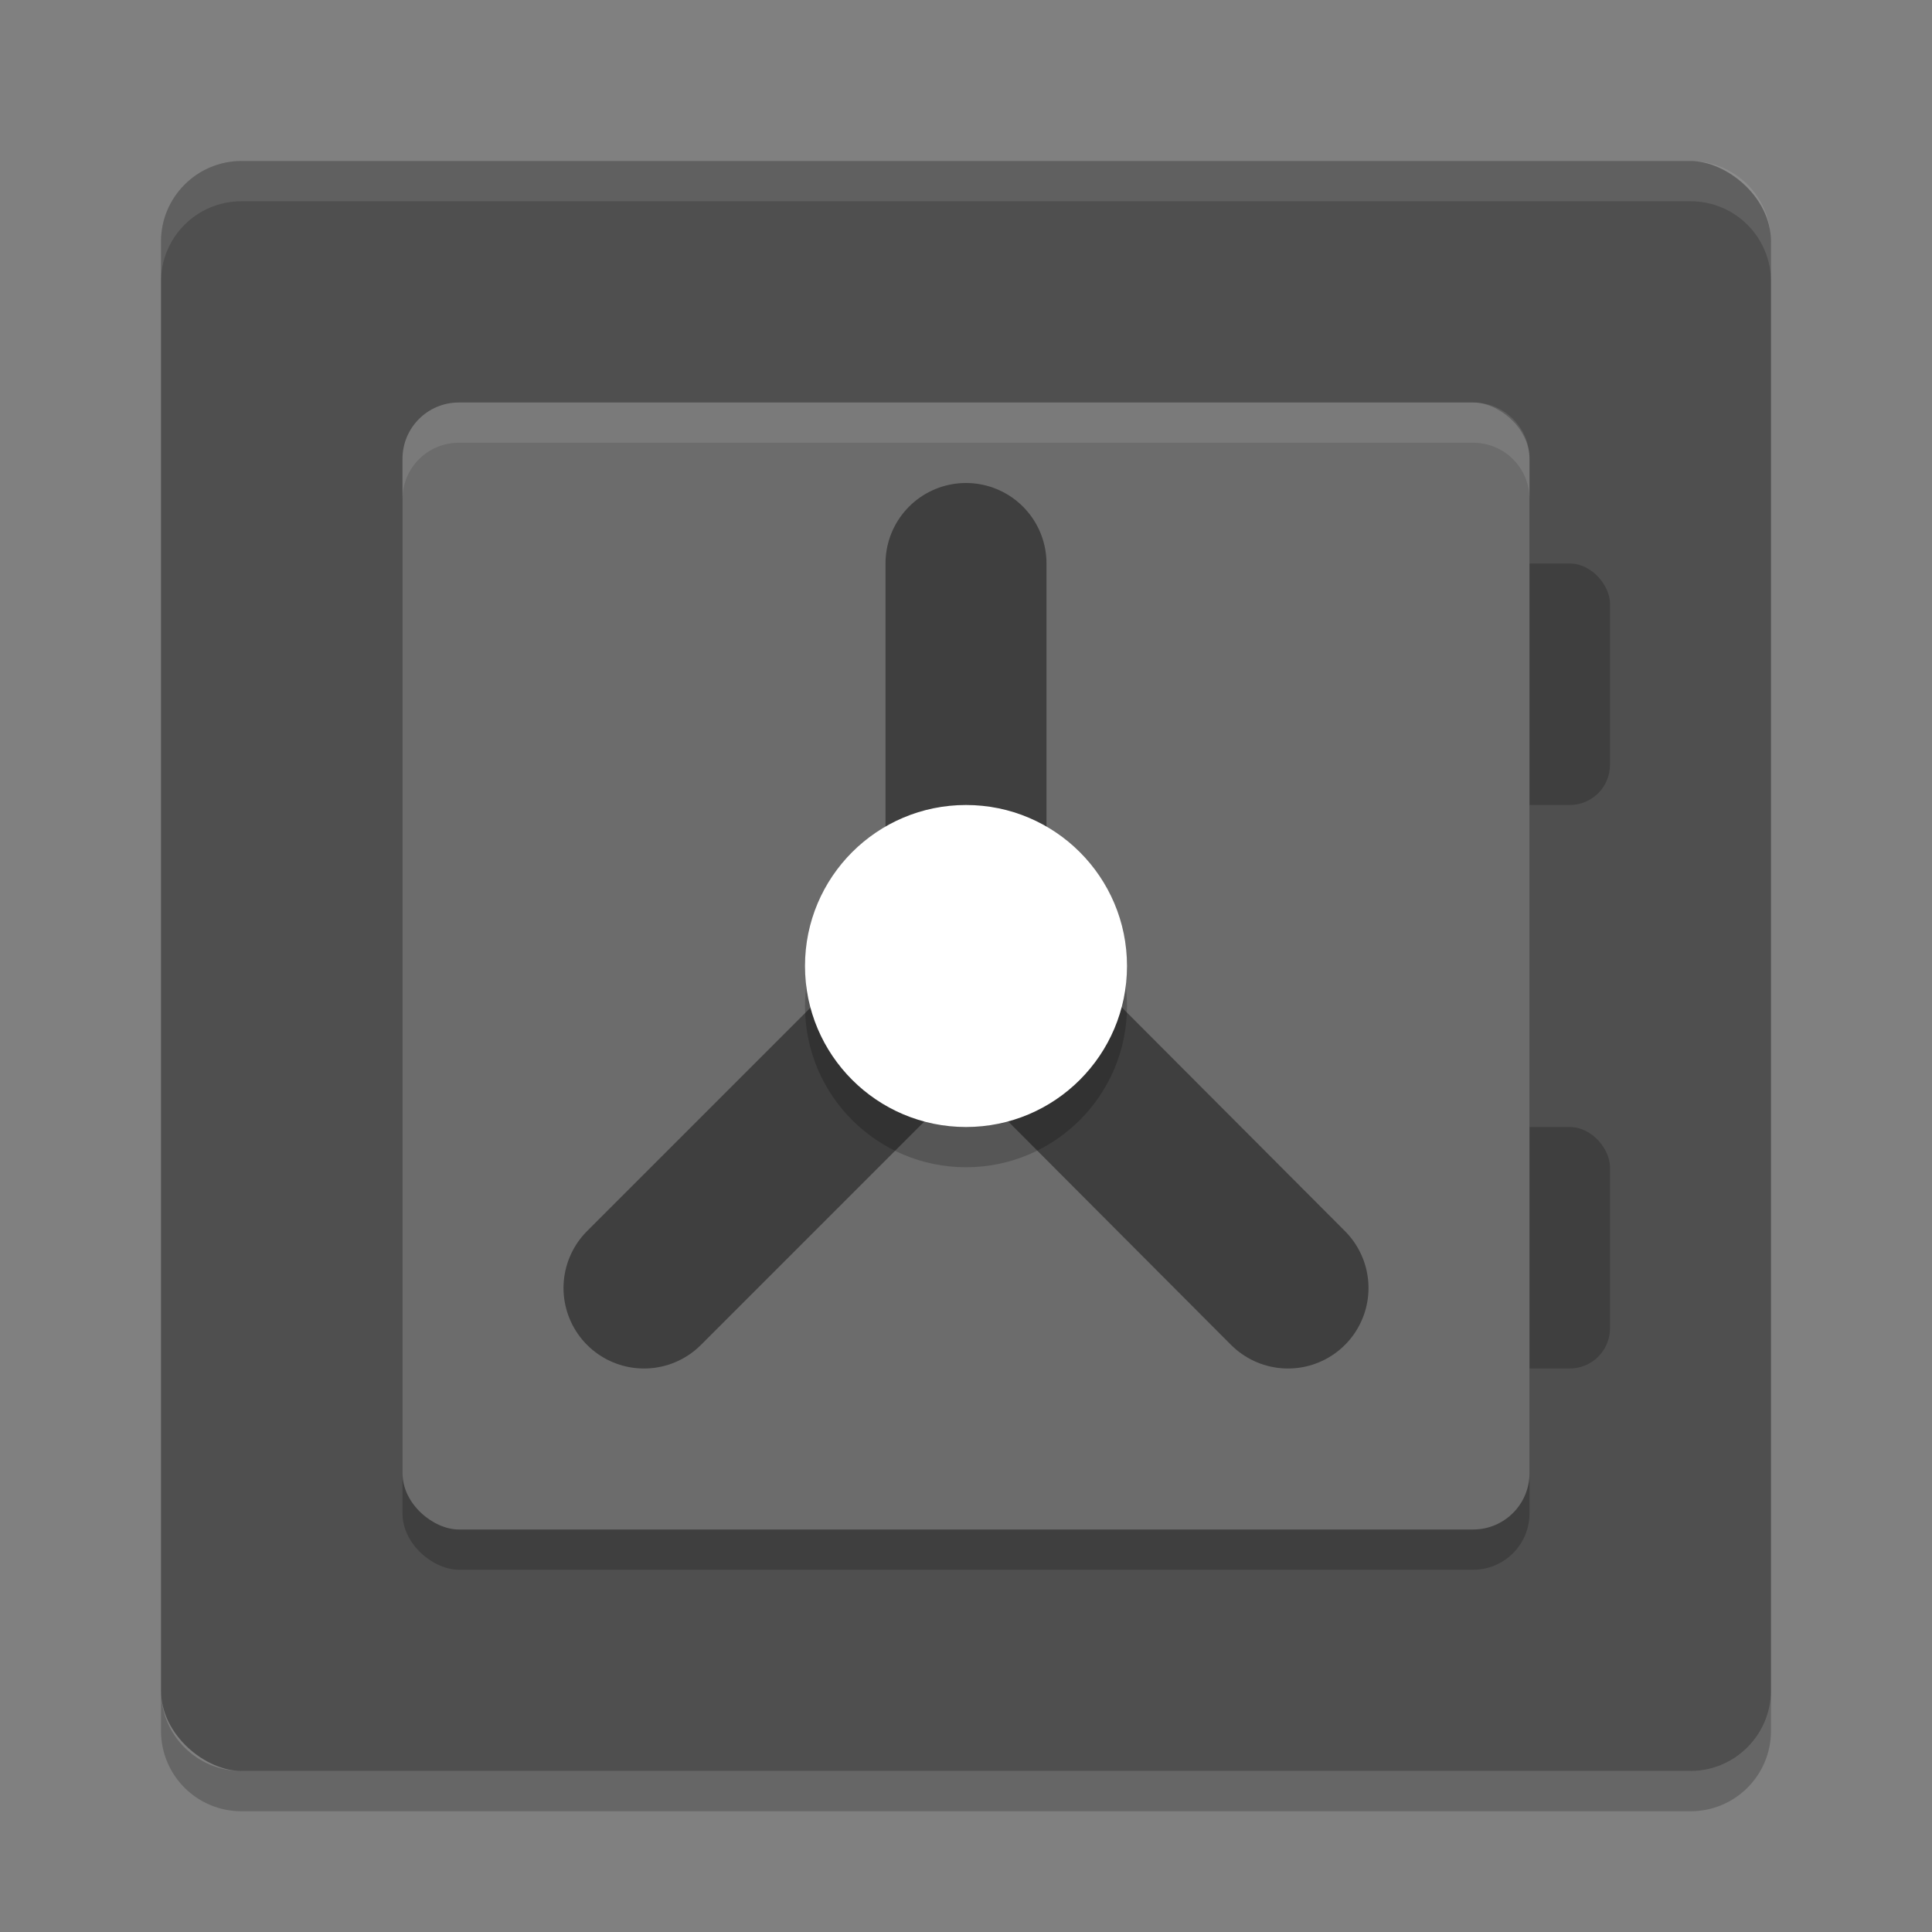 <svg xmlns="http://www.w3.org/2000/svg" width="24" height="24" version="1">
 <rect width="100%" height="100%" fill="#808080" stroke="none"/>
 <rect style="fill:#4f4f4f" width="20" height="20" x="-22" y="-22" rx="1" ry="1" transform="matrix(0,-1,-1,0,0,0)"/>
 <path style="opacity:0.1;fill:#ffffff" d="M 3,2 C 2.446,2 2,2.446 2,3 l 0,0.5 c 0,-0.554 0.446,-1 1,-1 l 18,0 c 0.554,0 1,0.446 1,1 L 22,3 C 22,2.446 21.554,2 21,2 L 3,2 Z"/>
 <path style="opacity:0.2" d="m 3,22.5 c -0.554,0 -1,-0.446 -1,-1 L 2,21 c 0,0.554 0.446,1 1,1 l 18,0 c 0.554,0 1,-0.446 1,-1 l 0,0.5 c 0,0.554 -0.446,1 -1,1 l -18,0 z"/>
 <rect style="opacity:0.2" width="14" height="14" x="-19.5" y="-19" rx=".7" ry=".7" transform="matrix(0,-1,-1,0,0,0)"/>
 <rect style="fill:#3f3f3f" width="2" height="3" x="18" y="7" rx=".5" ry=".5"/>
 <rect style="fill:#3f3f3f" width="2" height="3" x="18" y="14" rx=".5" ry=".5"/>
 <rect style="fill:#6c6c6c" width="14" height="14" x="-19" y="-19" rx=".7" ry=".7" transform="matrix(0,-1,-1,0,0,0)"/>
 <path style="opacity:0.1;fill:#ffffff" d="M 5.7,5 C 5.312,5 5,5.312 5,5.7 l 0,0.5 C 5,5.812 5.312,5.5 5.7,5.5 l 12.6,0 C 18.688,5.5 19,5.812 19,6.2 l 0,-0.5 C 19,5.312 18.688,5 18.3,5 L 5.7,5 Z"/>
 <path style="fill:none;stroke:#3f3f3f;stroke-width:2;stroke-linecap:round" d="m 12,7 0,5"/>
 <path style="fill:none;stroke:#3f3f3f;stroke-width:2;stroke-linecap:round" d="m 8,16 4,-4"/>
 <path style="fill:none;stroke:#3f3f3f;stroke-width:2;stroke-linecap:round" d="M 16,16 12.01,12"/>
 <circle style="opacity:0.2" cx="12" cy="12.5" r="2"/>
 <circle style="fill:#ffffff" cx="12" cy="12" r="2"/>
</svg>
